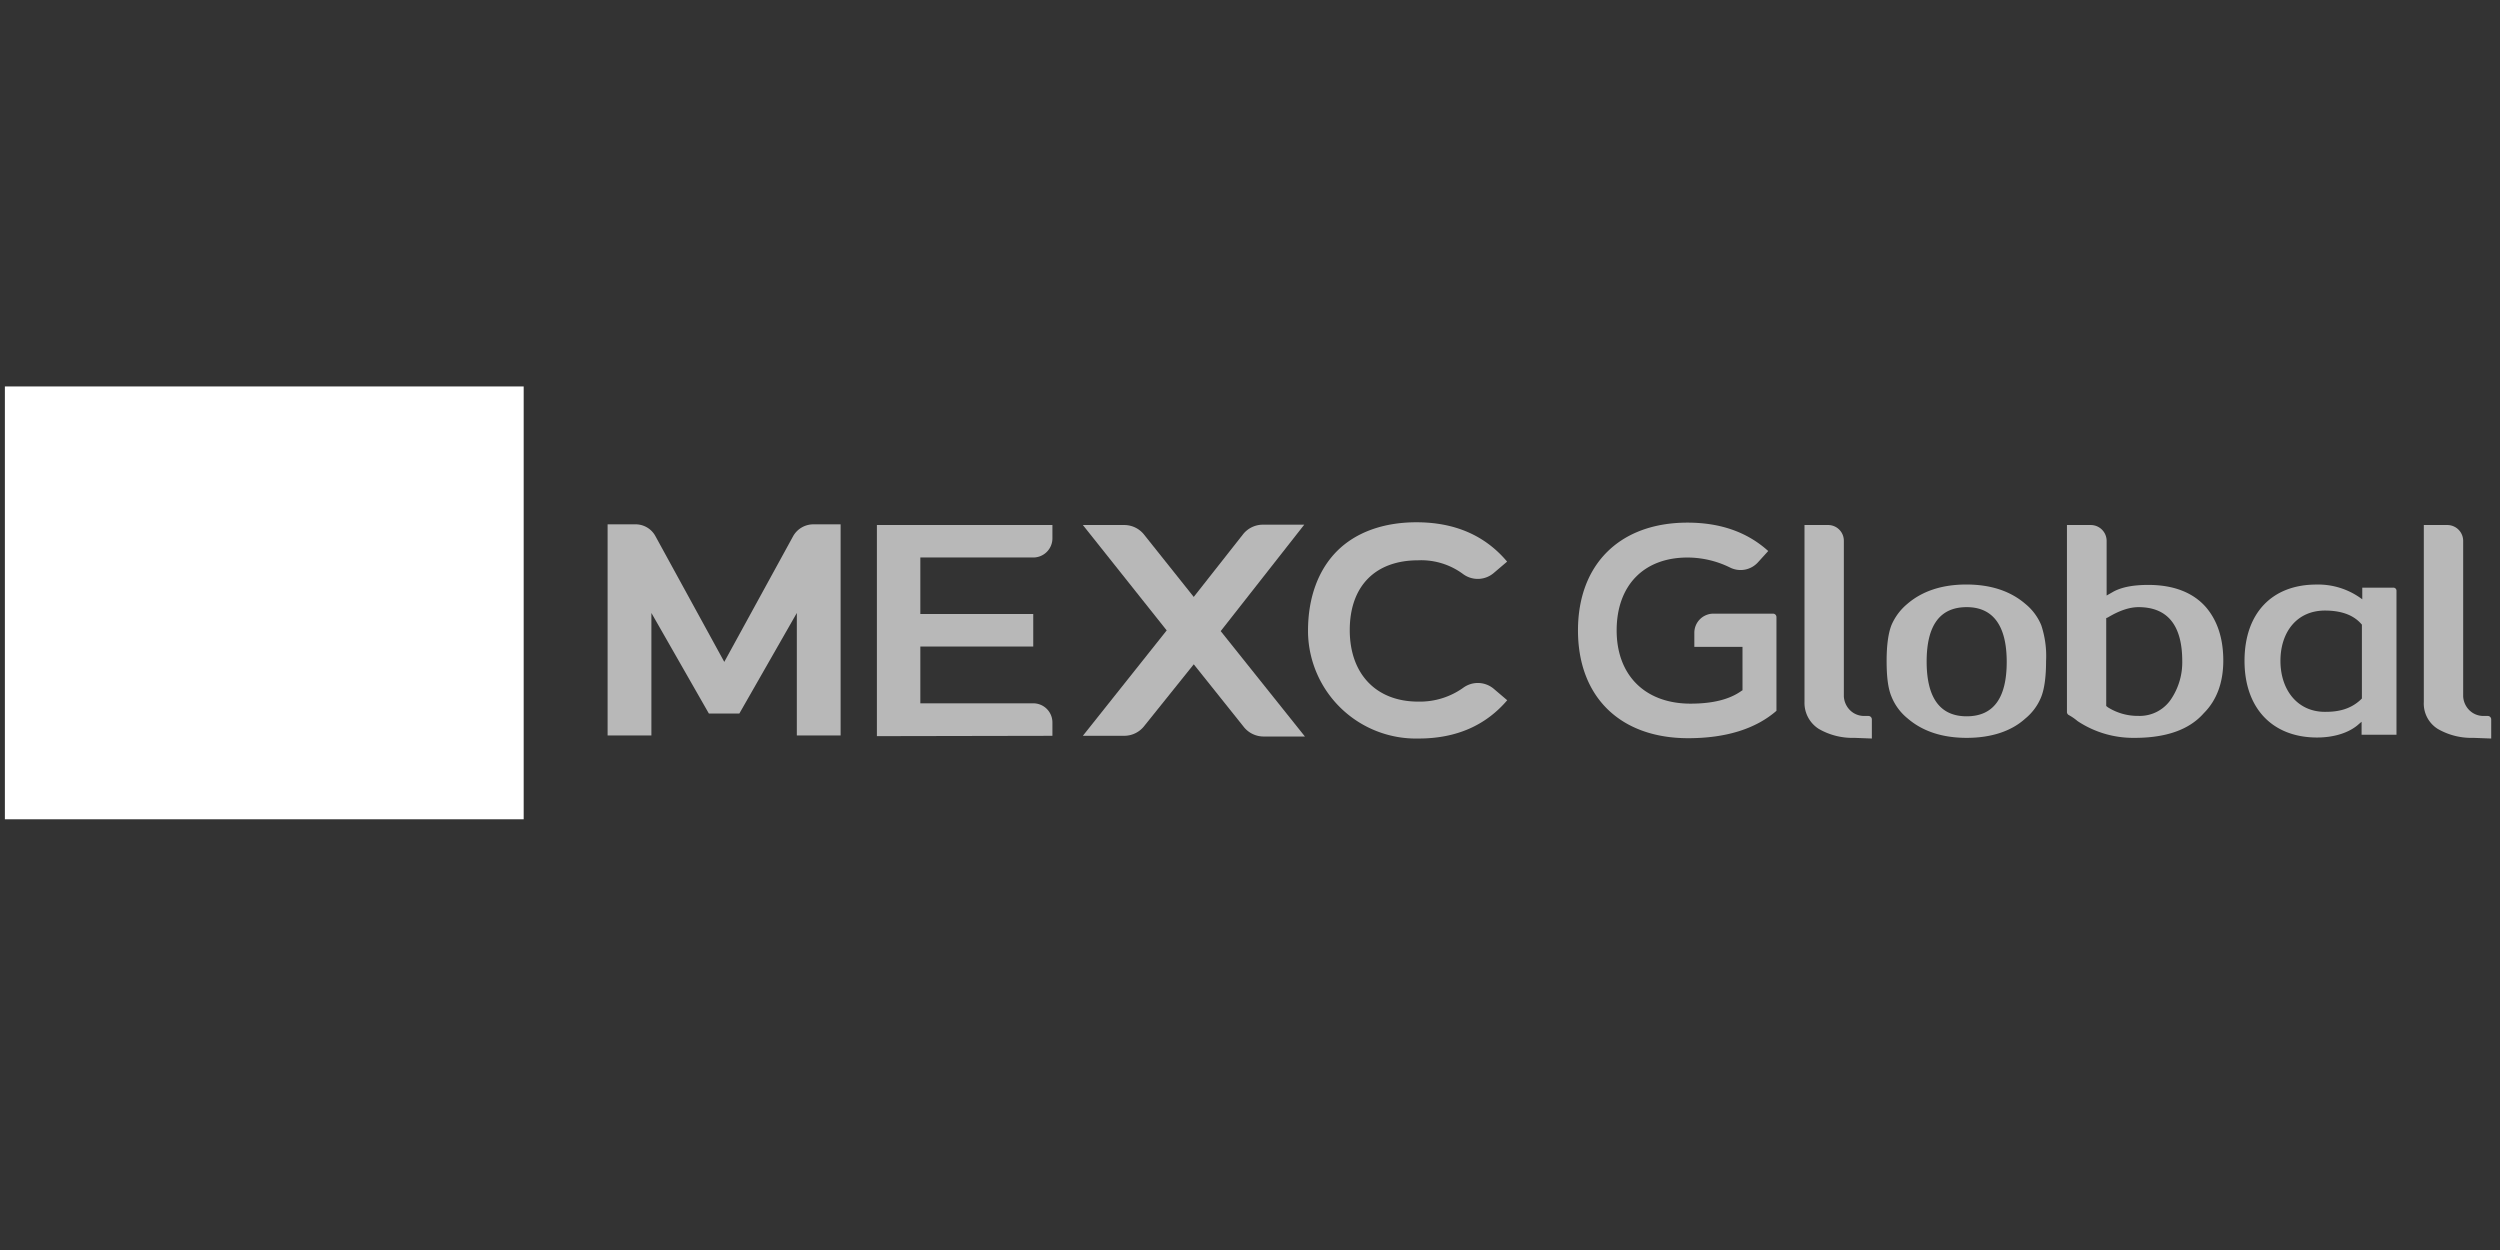 <svg xmlns="http://www.w3.org/2000/svg" xmlns:xlink="http://www.w3.org/1999/xlink" viewBox="0 0 2048 1024"><rect x="0" y="0" width="2048" height="1024" fill="#333333" stroke="none"/><defs><style>.cls-1{isolation:isolate;}.cls-2{fill:#b8b8b8;}.cls-3{fill:#00b897;}.cls-4{fill:#76fcb2;}.cls-5{fill:url(#linear-gradient);}.cls-6{fill:#fff;mix-blend-mode:color;}.cls-7{fill:none;}</style><linearGradient id="linear-gradient" x1="129.99" y1="390.28" x2="339.85" y2="312.75" gradientTransform="matrix(1, 0, 0, -1, -13.78, 889.95)" gradientUnits="userSpaceOnUse"><stop offset="0" stop-color="#53e57a" stop-opacity="0"/><stop offset="1" stop-color="#00a977"/></linearGradient></defs><g class="cls-1"><g id="Layer_1" data-name="Layer 1"><path class="cls-2" d="M2026.24,604.45a55.1,55.1,0,0,1-29.16-7.29A24.42,24.42,0,0,1,1985.59,575V430.1h19.34a13,13,0,0,1,12.9,12.89V570.53a17.28,17.28,0,0,0,5,11.21,16.33,16.33,0,0,0,11.49,4.77H2038a2.81,2.81,0,0,1,2.8,2.8V605Z"/><path class="cls-2" d="M1611.11,604.45c-19.9,0-36.16-5.33-48.49-16a44,44,0,0,1-13.18-17.94c-2.8-6.73-3.92-16.26-3.92-29.15s1.4-22.71,3.92-29.15a46.16,46.16,0,0,1,12.9-17.38c12.33-10.65,28.59-16,48.49-16s36.16,5.33,48.49,16a44.06,44.06,0,0,1,12.89,17.38,80.28,80.28,0,0,1,3.93,29.43c0,12.89-1.4,22.7-3.93,29.15A44,44,0,0,1,1659,588.75C1647.55,599.12,1631,604.45,1611.11,604.45Zm0-107.08q-32.8,0-32.8,44.57c0,29.71,10.93,44.85,32.8,44.85s32.79-14.86,32.79-44.57S1632.69,497.37,1611.11,497.37Z"/><path class="cls-2" d="M1748.74,604.45a82.33,82.33,0,0,1-46.81-13.74,42.74,42.74,0,0,0-7.29-5,2.86,2.86,0,0,1-1.4-2.25V430.1h19.62A13,13,0,0,1,1725.75,443v44.85l5.89-3.36c7-3.65,16.26-5.33,28.31-5.33,21,0,37,6.45,47.37,18.5,9.25,10.93,14,25.51,14,43.45s-5.32,32.51-16,43.16C1793.3,598,1774,604.45,1748.74,604.45Zm3.08-107.08c-7.29,0-15.7,2.8-25,8.41l-1.4.56v72l1.4,1.12a46,46,0,0,0,25,7,30.91,30.91,0,0,0,27.47-14.86,54,54,0,0,0,8.41-30C1787.7,512.23,1775.65,497.37,1751.82,497.37Z"/><path class="cls-2" d="M1898.14,604.17c-36.44,0-59.43-23.83-59.43-62.79s22.43-62.51,58.87-62.51a59.82,59.82,0,0,1,35.59,10.65l2,1.4v-9.53h25.5a2.52,2.52,0,0,1,2.53,2.53h0v118h-28.59V591.27l-2,1.68C1924.77,600.24,1912.15,604.17,1898.14,604.17Zm6.44-104c-23,0-36.44,17.66-36.44,41.21s13.74,41.76,36.44,41.76c7.29,0,19.91-.56,30-10.65l.28-.28V511.67l-.28-.28c-6.73-7.85-17.1-11.22-30-11.22Z"/><path class="cls-2" d="M718.35,603.05V430.1H862.14V441a15.68,15.68,0,0,1-15.7,15.7h-92.5V503h92.5v26.63h-92.5v46.53h92.5a15.67,15.67,0,0,1,15.7,15.69h0v10.93Z"/><path class="cls-2" d="M1068.44,429.82h-33.91a20.75,20.75,0,0,0-16,7.57L977.91,489,937,437.67a20.75,20.75,0,0,0-16-7.57H887.09l68.67,86.33-68.67,86.33H921a20.77,20.77,0,0,0,16-7.56l40.93-51,41.2,51.58a20.78,20.78,0,0,0,16,7.57H1069l-69-86.34Z"/><path class="cls-2" d="M605.66,584.55l47.1-82.41V602.48h35.87V429.54H666.49a19,19,0,0,0-16.82,9.81L593.33,542.22,537,439.35a18.44,18.44,0,0,0-16.82-9.81H497.75V602.48h35.88V502.14l47.09,82.41Z"/><path class="cls-2" d="M1162.06,605a88.48,88.48,0,0,1-90.53-86.9v-1.4c0-27.19,8.41-49.89,23.82-65.31s38.12-23.54,65-23.54c31.68,0,56.34,10.93,74.28,32.23l-11.21,9.53a20.19,20.19,0,0,1-25,.56A57.59,57.59,0,0,0,1161.78,459c-35.31,0-56.06,21.3-56.06,57.18s21.59,58.58,56.06,58.58a61.13,61.13,0,0,0,36.72-11.21,20.23,20.23,0,0,1,25,.56l11.21,9.53C1217,594.36,1192.9,605,1162.06,605Z"/><path class="cls-2" d="M1382.94,604.73c-55.78,0-90.26-33.92-90.26-88.3s34.48-88.29,89.7-88.29c26.63,0,48.77,7.56,66.15,23.26l-8.41,9.25a19.22,19.22,0,0,1-23,4.21,79,79,0,0,0-34.76-8.13c-35.88,0-58,23-58,59.7s23.26,60,60.54,60c17.94,0,32-3.37,42-10.66l.56-.28V529.89H1388v-11.5a15.66,15.66,0,0,1,15.69-15.69h48.78a2.81,2.81,0,0,1,2.8,2.8v76.8C1438.16,597.16,1413.78,604.73,1382.94,604.73Z"/><path class="cls-2" d="M1519.17,604.45a55.09,55.09,0,0,1-29.15-7.29A25.23,25.23,0,0,1,1478.24,575V430.1h19.35A12.86,12.86,0,0,1,1510.48,443V570.53a17.28,17.28,0,0,0,5,11.21,16.35,16.35,0,0,0,11.5,4.77h3.64a2.81,2.81,0,0,1,2.8,2.8V605Z"/><path class="cls-3" d="M401.12,544.18,314.79,394.5c-19.06-31.11-65-31.67-83.25,1.4L140.72,551.75c-16.82,28.59,3.93,64.47,37.84,64.47H360.2C394.39,616.22,419.9,579.22,401.12,544.18Z"/><path class="cls-4" d="M276.39,556l-5.33-9.25c-5-8.68-16-27.18-16-27.18l-73.15-127a47.89,47.89,0,0,0-66.44-13.46,45.27,45.27,0,0,0-16.25,18.5L14.31,544.74a47.87,47.87,0,0,0,41.48,71.48H359.36C312.55,616.5,297.69,592.11,276.39,556Z"/><path class="cls-5" d="M276.39,556l-5.33-9.25c-5-8.68-16-27.18-16-27.18l-47.09-83L140.16,552c-16.82,28.59,3.93,64.47,37.84,64.47H359.36C312.27,616.22,297.69,592.11,276.39,556Z"/><rect class="cls-6" x="4" y="316.58" width="425" height="354.58"/><path class="cls-7" d="M401.12,544.18,314.79,394.5c-19.06-31.11-65-31.67-83.25,1.4l-24,41.14-25.64-44.5a47.89,47.89,0,0,0-66.44-13.46,45.27,45.27,0,0,0-16.25,18.5L14.31,544.74a47.87,47.87,0,0,0,41.48,71.48H173.1a46.25,46.25,0,0,0,4.9.28H359.36c-2.64,0-5.16-.12-7.6-.28h8.44C394.39,616.22,419.9,579.22,401.12,544.18Z"/></g></g></svg>